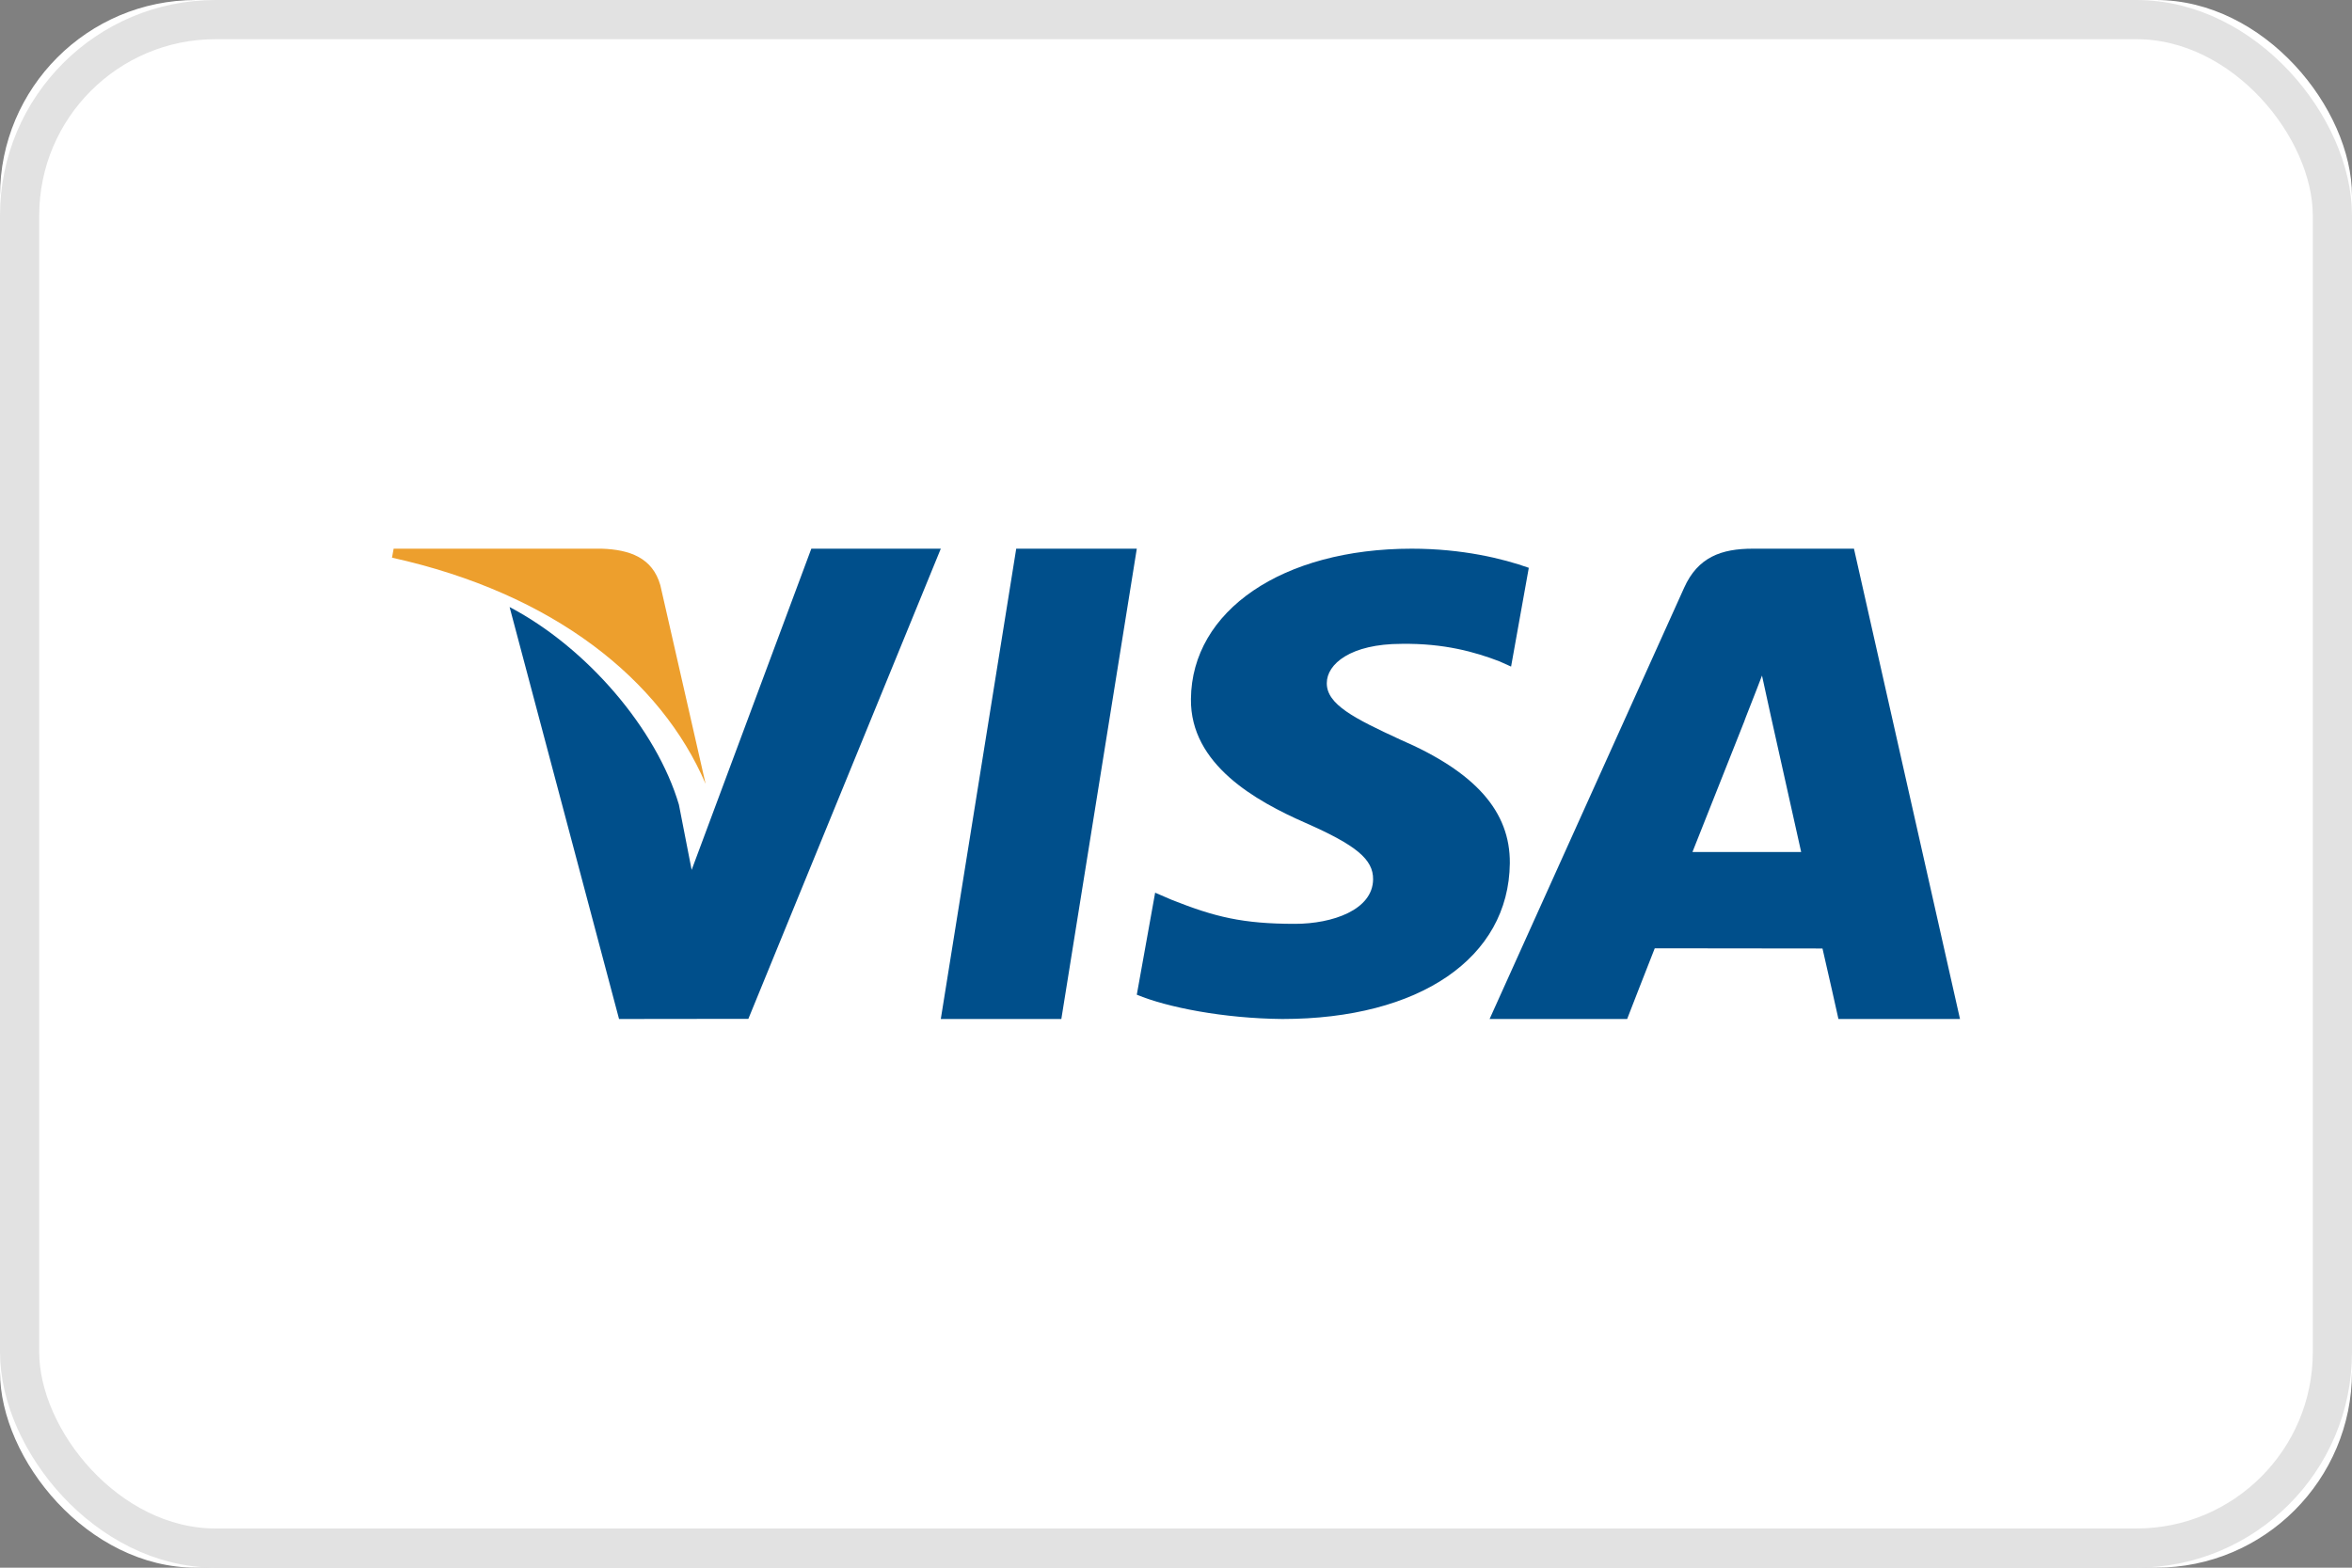 <?xml version="1.0" encoding="UTF-8"?>
<svg width="60px" height="40px" viewBox="0 0 60 40" version="1.1" xmlns="http://www.w3.org/2000/svg" xmlns:xlink="http://www.w3.org/1999/xlink">
    <rect x="0" y="0" width="60" height="40" fill="#808080" stroke="none"/>
    <!-- Generator: Sketch 45.2 (43514) - http://www.bohemiancoding.com/sketch -->
    <title>Visa</title>
    <desc>Created with Sketch.</desc>
    <defs>
        <rect id="path-1" x="0" y="0" width="60" height="40" rx="5"></rect>
    </defs>
    <g id="UI-Pattern-Library---Input-Fields" stroke="none" stroke-width="1" fill="none" fill-rule="evenodd">
        <g id="04.02.-Input-Field---Credit-Card-Default" transform="translate(-370, -109)">
            <g id="Visa" transform="translate(370, 109)">
                <g id="Rectangle-6-Copy-9">
                    <use fill="#FFFFFF" fill-rule="evenodd" xlink:href="#path-1"></use>
                    <rect stroke="#E2E2E2" stroke-width="1" x="0.5" y="0.5" width="59" height="39" rx="5"></rect>
                </g>
                <g id="Visa-Logo" transform="translate(10, 14)">
                    <polyline id="Fill-2" fill="#004F8B" points="14 12 15.924 0 19 0 17.075 12 14 12"></polyline>
                    <path d="M29,0.488 C28.34,0.253 27.305,0 26.013,0 C22.72,0 20.4,1.577 20.381,3.836 C20.362,5.507 22.037,6.439 23.301,6.995 C24.598,7.565 25.034,7.928 25.028,8.437 C25.02,9.216 23.992,9.572 23.034,9.572 C21.7,9.572 20.992,9.396 19.897,8.962 L19.468,8.777 L19,11.38 C19.779,11.704 21.218,11.986 22.712,12 C26.216,12 28.49,10.441 28.516,8.028 C28.528,6.706 27.64,5.699 25.718,4.87 C24.553,4.332 23.839,3.973 23.847,3.428 C23.847,2.945 24.451,2.428 25.755,2.428 C26.845,2.412 27.635,2.638 28.25,2.874 L28.548,3.008 L29,0.488" id="Fill-3" fill="#004F8B"></path>
                    <path d="M37.295,0 L34.713,0 C33.913,0 33.314,0.214 32.963,0.996 L28,12 L31.509,12 C31.509,12 32.083,10.52 32.213,10.196 C32.596,10.196 36.005,10.201 36.492,10.201 C36.592,10.621 36.899,12 36.899,12 L40,12 L37.295,0 M33.175,7.739 C33.451,7.047 34.506,4.383 34.506,4.383 C34.486,4.415 34.78,3.688 34.949,3.237 L35.175,4.272 C35.175,4.272 35.815,7.138 35.948,7.739 L33.175,7.739" id="Fill-4" fill="#004F8B"></path>
                    <path d="M10.697,0 L7.644,8.196 L7.319,6.53 C6.751,4.61 4.98,2.53 3,1.489 L5.792,12 L9.091,11.996 L14,0 L10.697,0" id="Fill-5" fill="#004F8B"></path>
                    <path d="M5.352,0 L0.042,0 L0,0.229 C4.132,1.142 6.865,3.349 8,6 L6.845,0.931 C6.646,0.233 6.068,0.024 5.352,0" id="Fill-6" fill="#ED9F2D"></path>
                </g>
            </g>
        </g>
    </g>
</svg>